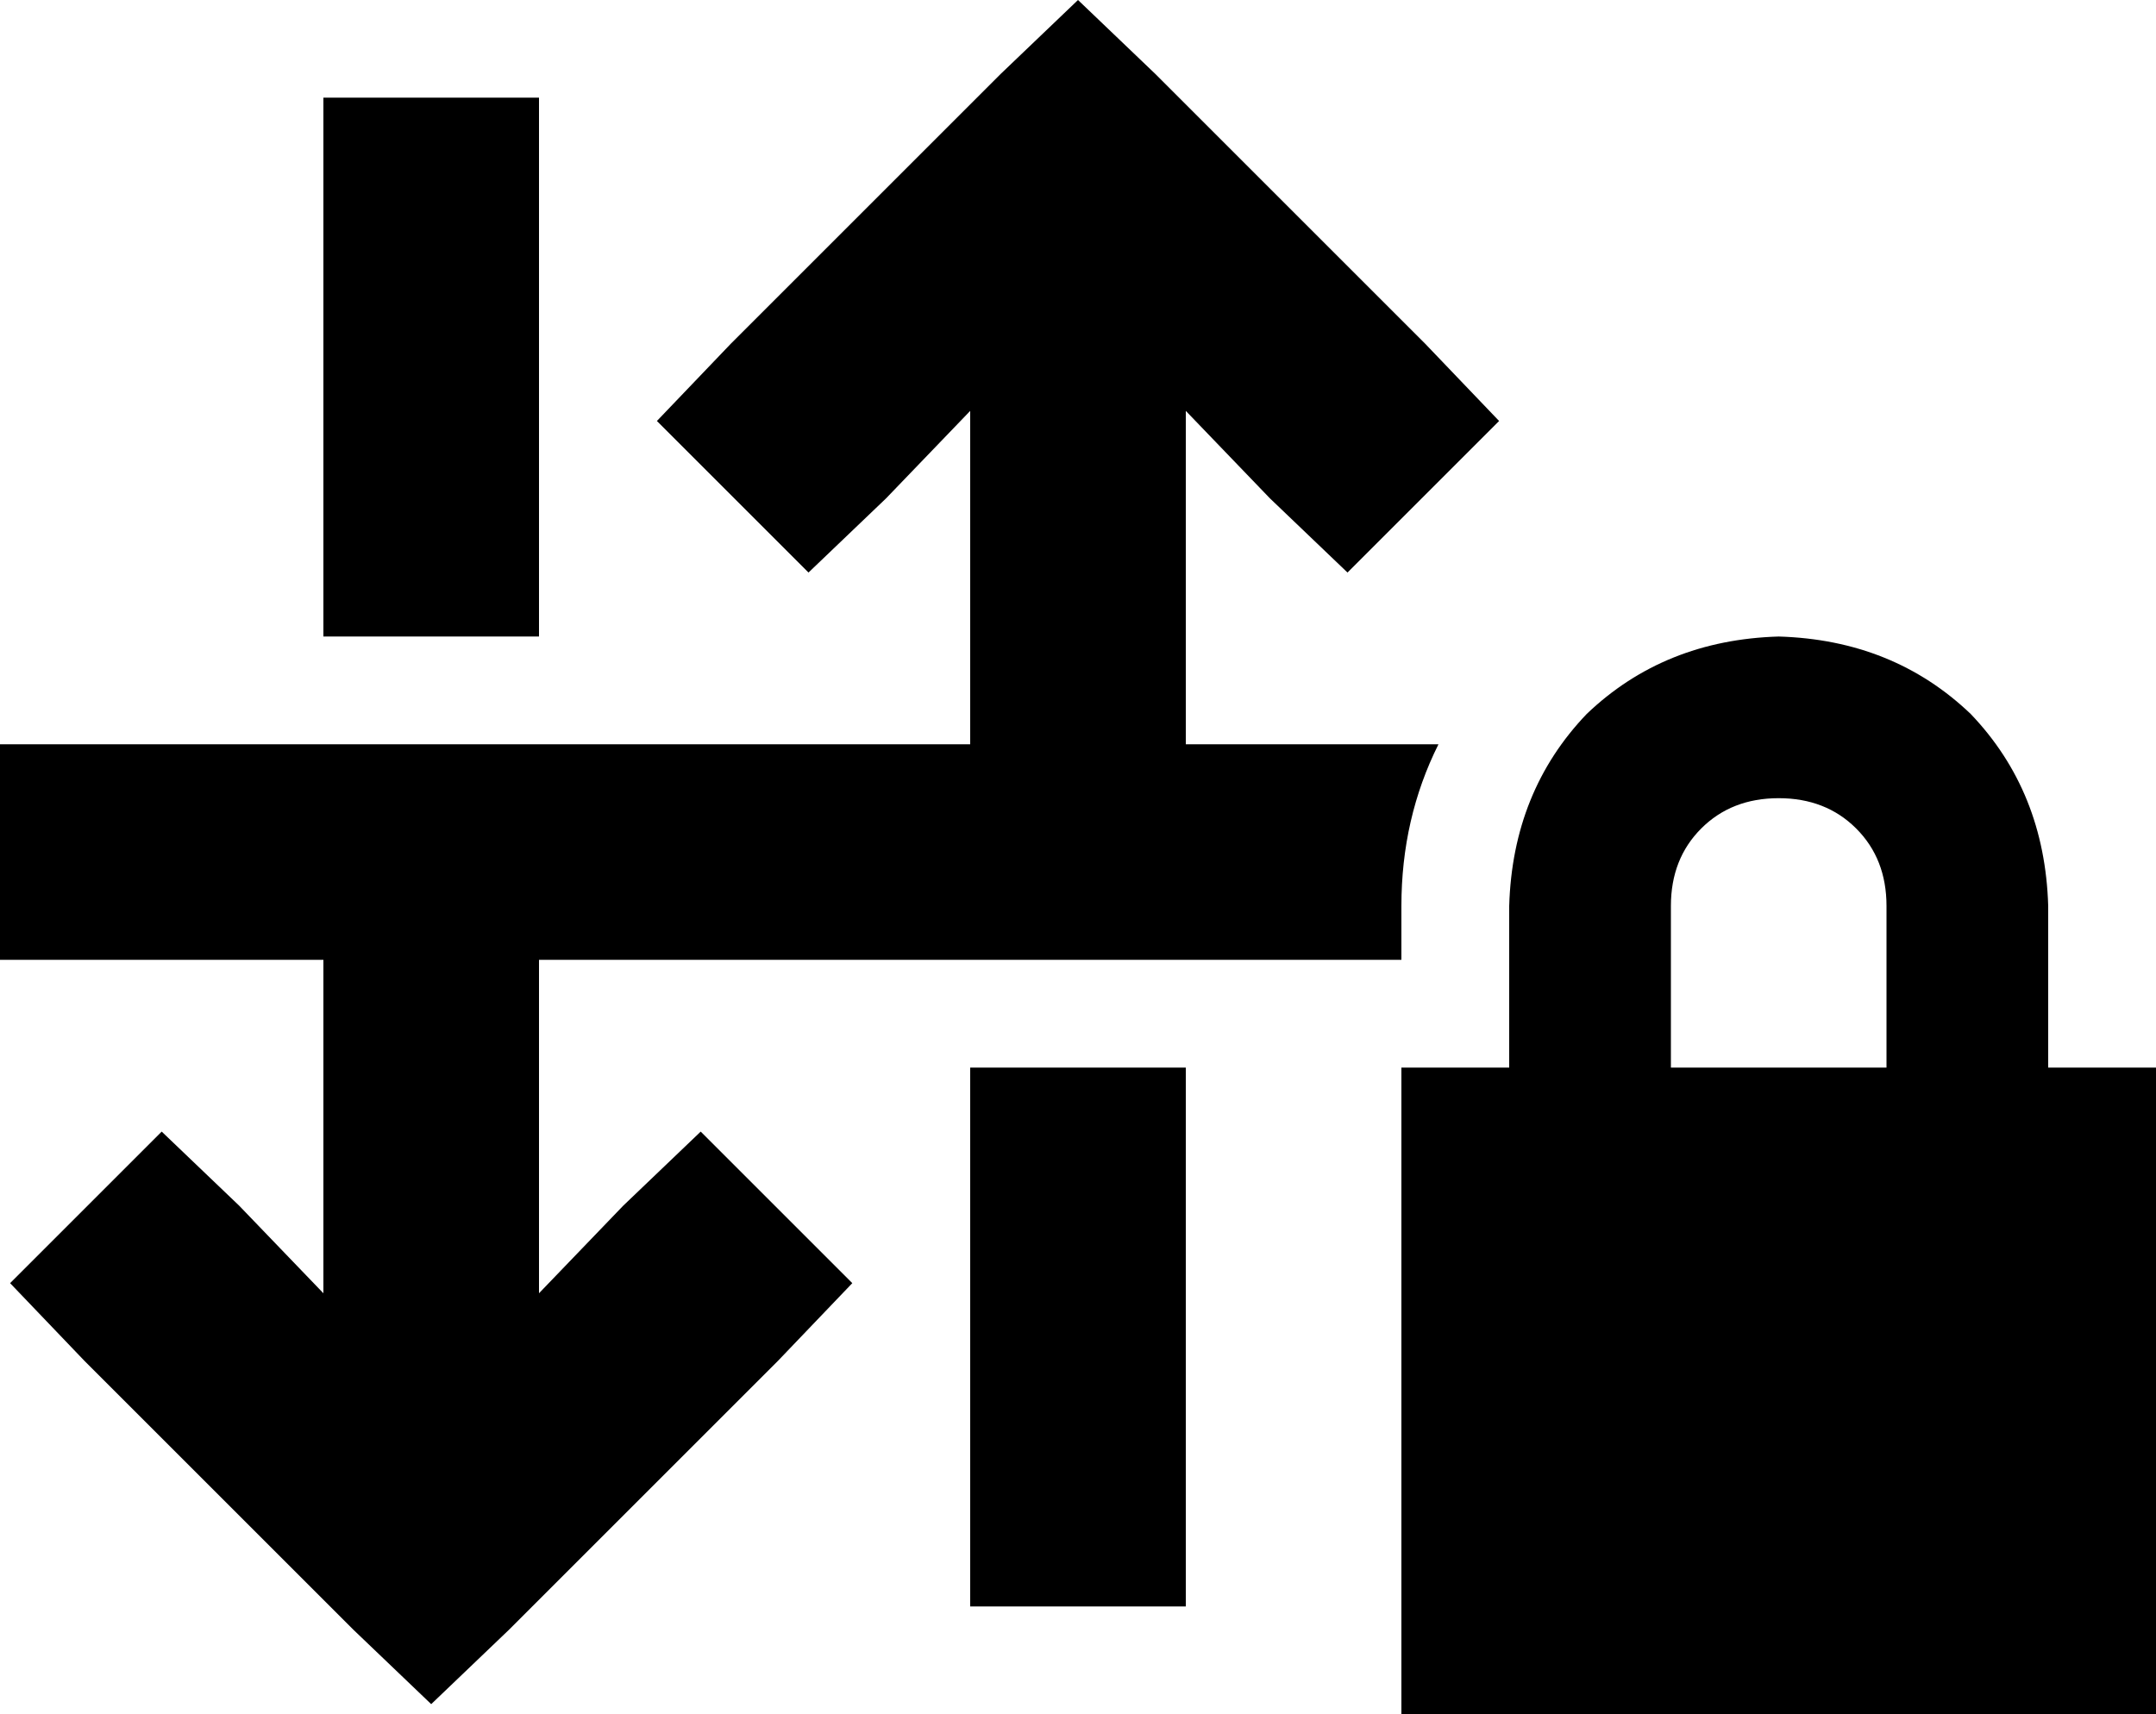 <svg xmlns="http://www.w3.org/2000/svg" viewBox="0 0 640 509">
  <path d="M 128 506 L 151 484 L 128 506 L 151 484 L 231 404 L 231 404 L 253 381 L 253 381 L 208 336 L 208 336 L 185 358 L 185 358 L 160 384 L 160 384 L 160 285 L 160 285 L 384 285 L 384 285 L 384 285 L 384 285 L 416 285 L 416 285 L 416 269 L 416 269 Q 416 243 427 221 L 352 221 L 352 221 L 352 122 L 352 122 L 377 148 L 377 148 L 400 170 L 400 170 L 445 125 L 445 125 L 423 102 L 423 102 L 343 22 L 343 22 L 320 0 L 320 0 L 297 22 L 297 22 L 217 102 L 217 102 L 195 125 L 195 125 L 240 170 L 240 170 L 263 148 L 263 148 L 288 122 L 288 122 L 288 221 L 288 221 L 160 221 L 0 221 L 0 285 L 0 285 L 32 285 L 96 285 L 96 384 L 96 384 L 71 358 L 71 358 L 48 336 L 48 336 L 3 381 L 3 381 L 25 404 L 25 404 L 105 484 L 105 484 L 128 506 L 128 506 Z M 96 61 L 96 189 L 96 61 L 96 189 L 160 189 L 160 189 L 160 61 L 160 61 L 160 29 L 160 29 L 96 29 L 96 29 L 96 61 L 96 61 Z M 288 445 L 288 477 L 288 445 L 288 477 L 352 477 L 352 477 L 352 445 L 352 445 L 352 317 L 352 317 L 288 317 L 288 317 L 288 445 L 288 445 Z M 528 237 Q 542 237 551 246 L 551 246 L 551 246 Q 560 255 560 269 L 560 317 L 560 317 L 496 317 L 496 317 L 496 269 L 496 269 Q 496 255 505 246 Q 514 237 528 237 L 528 237 Z M 448 269 L 448 317 L 448 269 L 448 317 L 416 317 L 416 317 L 416 509 L 416 509 L 640 509 L 640 509 L 640 317 L 640 317 L 608 317 L 608 317 L 608 269 L 608 269 Q 607 235 585 212 Q 562 190 528 189 Q 494 190 471 212 Q 449 235 448 269 L 448 269 Z" />
</svg>